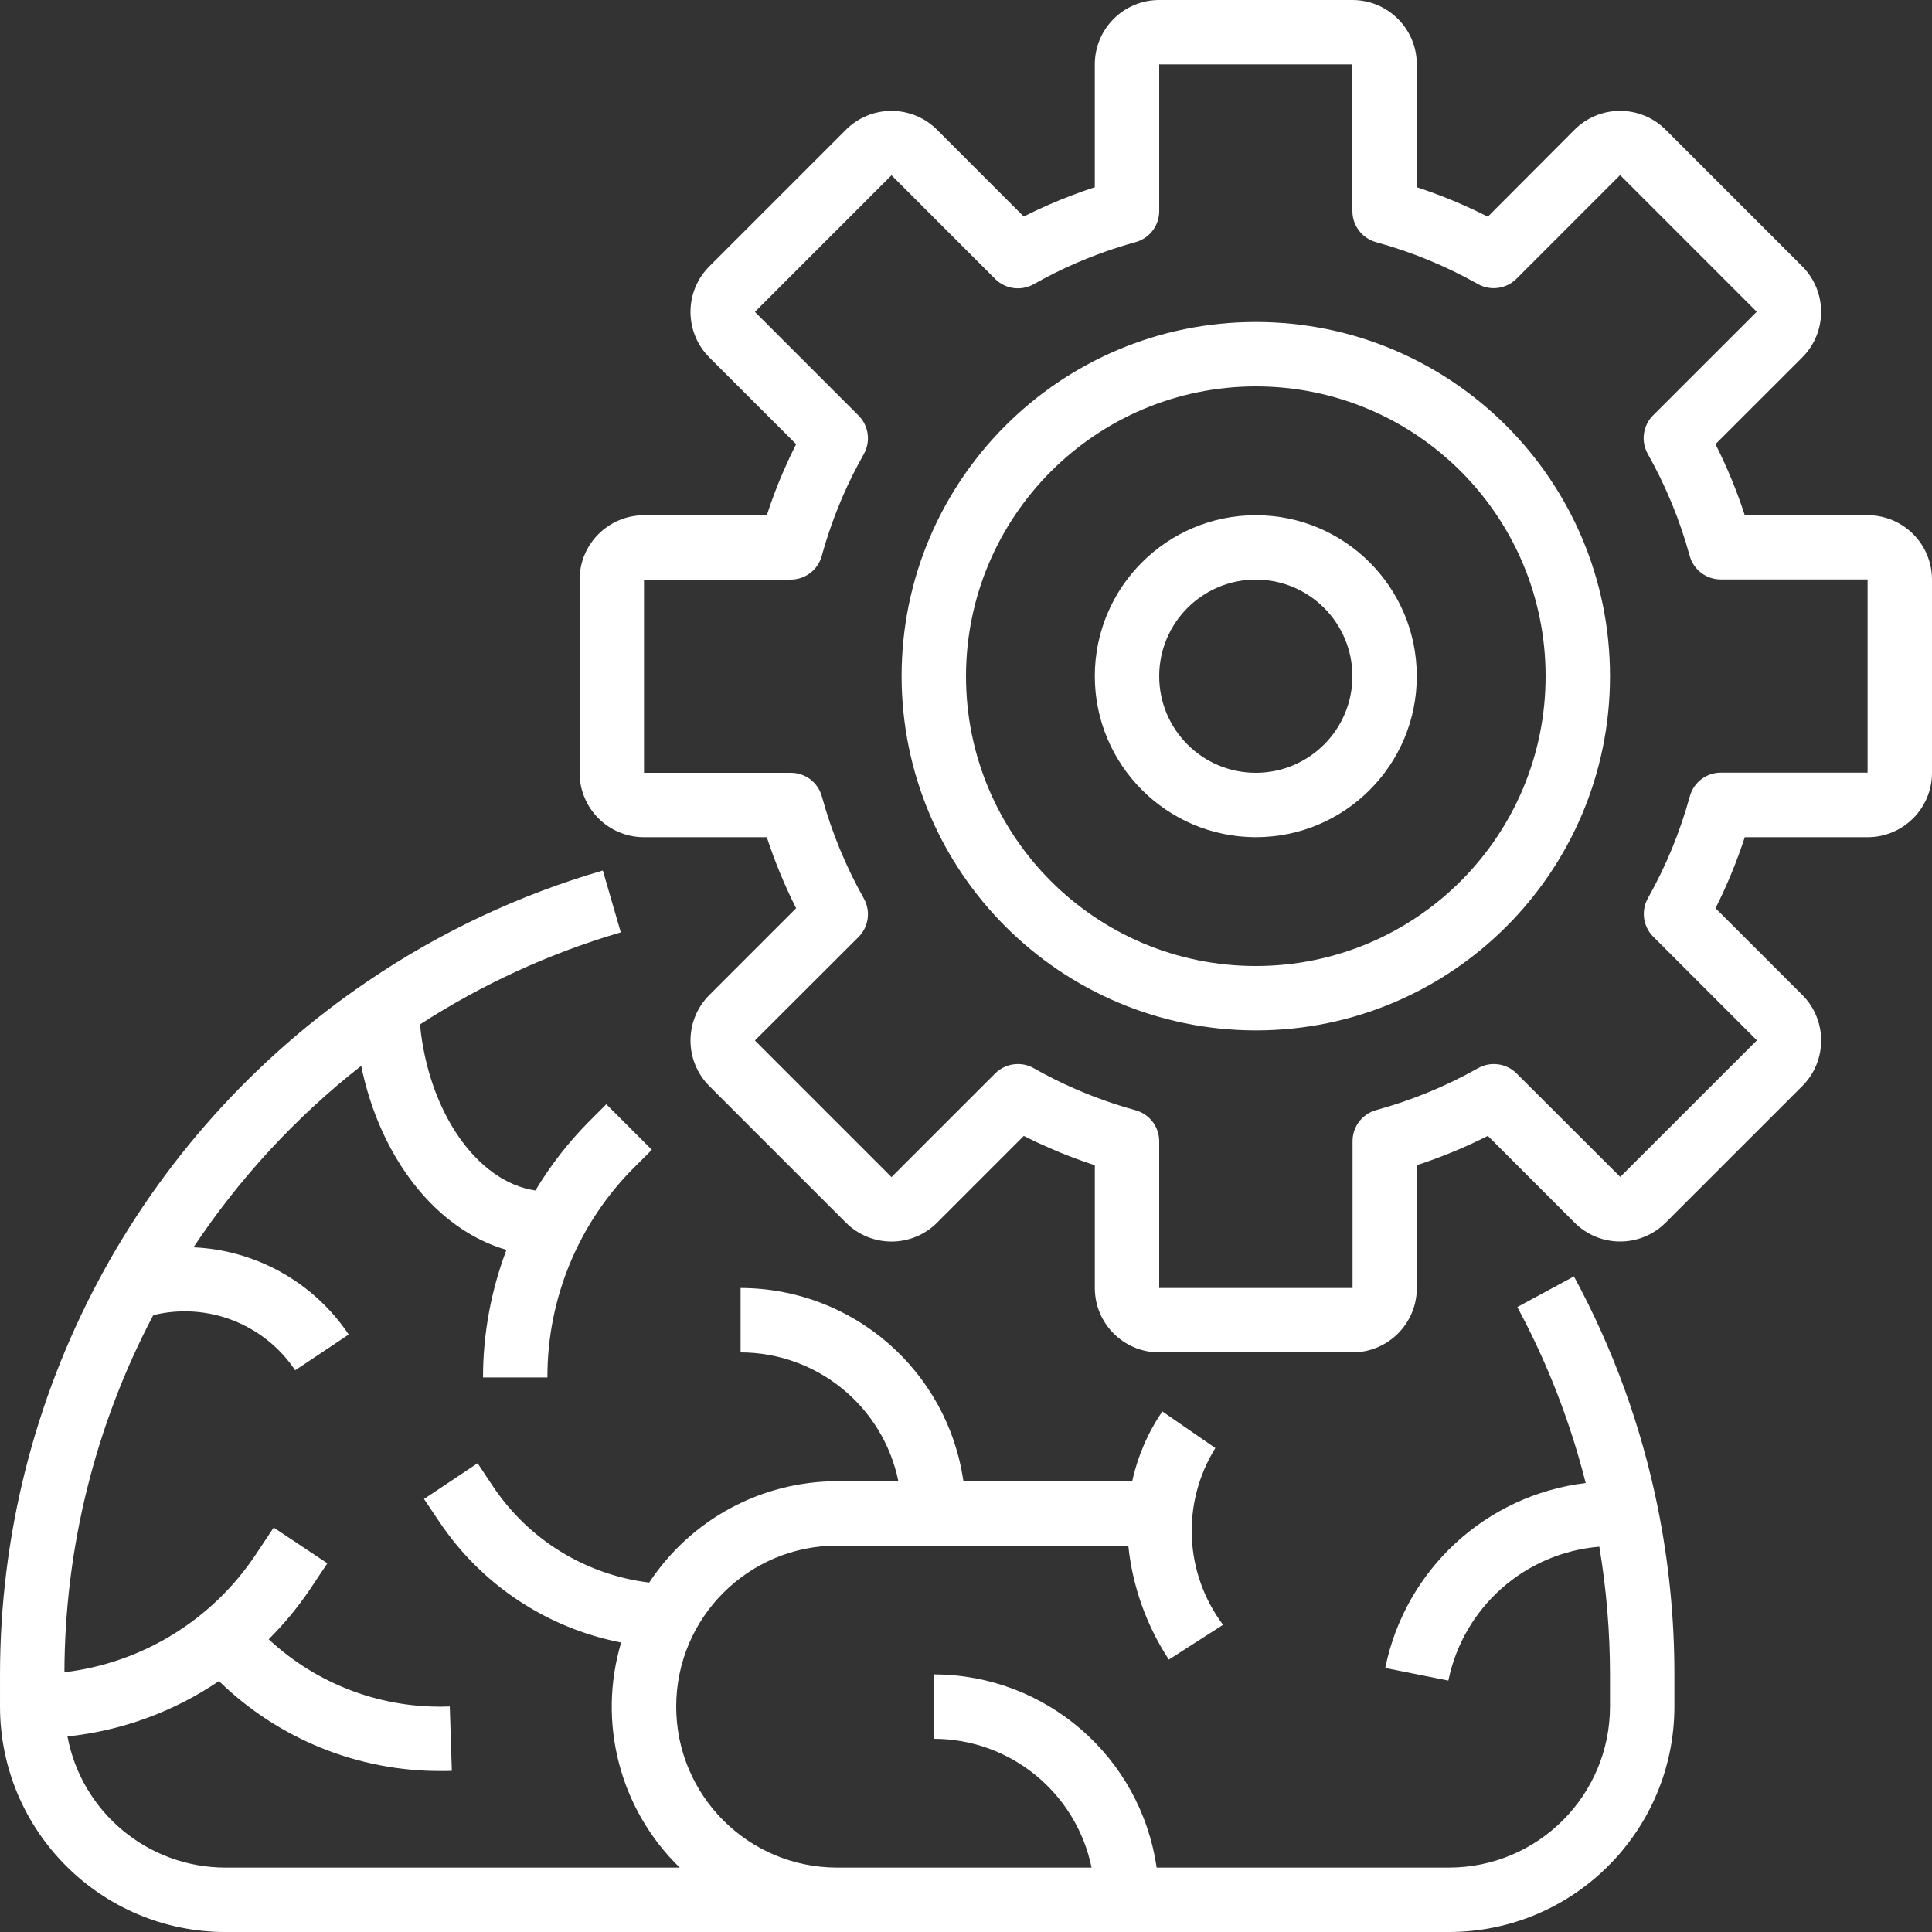 <?xml version="1.0" encoding="UTF-8" standalone="no"?>
<svg
   xmlns:dc="http://purl.org/dc/elements/1.1/"
   xmlns:cc="http://creativecommons.org/ns#"
   xmlns:rdf="http://www.w3.org/1999/02/22-rdf-syntax-ns#"
   xmlns:svg="http://www.w3.org/2000/svg"
   xmlns="http://www.w3.org/2000/svg"
   xmlns:sodipodi="http://sodipodi.sourceforge.net/DTD/sodipodi-0.dtd"
   xmlns:inkscape="http://www.inkscape.org/namespaces/inkscape"
   height="480pt"
   viewBox="0 0 480 480"
   width="480pt"
   version="1.1"
   id="svg34"
   sodipodi:docname="brain-algo-white.svg"
   inkscape:version="0.92.4 (5da689c313, 2019-01-14)">
  <rect x="0" y="0" width="480" height="480" fill="#333333" stroke="none"/>
  <defs
     id="defs38" />
  <sodipodi:namedview
     pagecolor="#ffffff"
     bordercolor="#666666"
     borderopacity="1"
     objecttolerance="10"
     gridtolerance="10"
     guidetolerance="10"
     inkscape:pageopacity="0"
     inkscape:pageshadow="2"
     inkscape:window-width="2400"
     inkscape:window-height="1271"
     id="namedview36"
     showgrid="false"
     inkscape:zoom="1.684375"
     inkscape:cx="320"
     inkscape:cy="534.57796"
     inkscape:window-x="-9"
     inkscape:window-y="2"
     inkscape:window-maximized="1"
     inkscape:current-layer="svg34" />
  <path
     d="m56 480h304c30.914-.035 55.965-25.086 56-56v-8c.008-13.973-1.387-27.906-4.16-41.602-4.059-20.016-11.07-39.32-20.801-57.277l-14.062 7.613c7.441 13.816 13.145 28.5 16.984 43.715-24.766 2.988-44.836 21.504-49.801 45.949l15.68 3.137c3.723-18.191 19.004-31.746 37.512-33.262 1.754 10.484 2.637 21.098 2.648 31.727v8c-.027 22.082-17.918 39.973-40 40h-72.641c-3.973-27.527-27.547-47.969-55.359-48v16c19 .023 35.371 13.387 39.199 32h-63.199c-22.09 0-40-17.91-40-40s17.91-40 40-40h72.32c1.043 10.109 4.5 19.824 10.078 28.32l13.465-8.641c-9.637-12.844-10.395-30.285-1.91-43.918l-13.168-9.09c-3.594 5.238-6.133 11.125-7.488 17.328h-41.938c-3.973-27.527-27.547-47.969-55.359-48v16c19 .023 35.371 13.387 39.199 32h-15.199c-18.812.016-36.359 9.477-46.711 25.184-15.84-1.941-30.039-10.707-38.875-24l-3.758-5.648-13.312 8.879 3.762 5.602c10.453 15.652 26.734 26.477 45.215 30.062-5.949 19.898-.34 41.453 14.559 55.922h-112.879c-19.211-.027-35.688-13.707-39.246-32.586 13.488-1.418 26.418-6.145 37.645-13.758 14.773 14.41 34.613 22.434 55.25 22.344.863 0 1.734 0 2.609-.039l-.516-16c-16.625.664-32.824-5.348-44.988-16.695 3.738-3.723 7.117-7.793 10.086-12.152l4.488-6.723-13.328-8.871-4.48 6.719c-10.793 16.234-28.164 26.914-47.52 29.227.09-30.926 7.664-61.371 22.078-88.73 13.465-3.285 27.543 2.188 35.25 13.707l13.312-8.883c-8.68-12.941-23-20.988-38.57-21.672 11.395-17.156 25.461-32.379 41.664-45.086 4.68 22.863 18.602 40.664 36.09 45.719-3.836 10.129-5.812 20.871-5.824 31.703h16c-.055-19.617 7.742-38.445 21.656-52.277l4.289-4.289-11.312-11.312-4.289 4.289c-5.117 5.152-9.59 10.906-13.328 17.137-14.566-2.137-26.617-19.656-28.672-41.258 15.438-9.996 32.242-17.699 49.887-22.871l-4.461-15.367c-20.699 6.016-40.328 15.238-58.168 27.336-57.266 38.688-91.586 103.281-91.602 172.391v8c.035 30.914 25.086 55.965 56 56zm0 0"
     id="path26"
     style="fill:#ffffff" />
  <path
     d="m160 208h30.512c1.98 6.059 4.414 11.957 7.281 17.648l-21.555 21.551c-6.25 6.25-6.25 16.383 0 22.633l33.938 33.938c6.25 6.25 16.383 6.25 22.633 0l21.543-21.555c2.121 1.074 4.281 2.082 6.457 3.031 3.633 1.602 7.375 3 11.199 4.258v30.496c0 8.836 7.164 16 16 16h48c8.836 0 16-7.164 16-16v-30.512c6.059-1.98 11.957-4.414 17.648-7.281l21.543 21.555c6.25 6.25 16.383 6.25 22.633 0l33.945-33.938c6.25-6.25 6.25-16.383 0-22.633l-21.562-21.543c2.867-5.691 5.297-11.59 7.273-17.648h30.512c8.836 0 16-7.164 16-16v-48c0-8.836-7.164-16-16-16h-30.512c-1.98-6.059-4.414-11.957-7.281-17.648l21.562-21.551c6.246-6.25 6.246-16.375 0-22.625l-33.945-33.945c-6.25-6.25-16.383-6.25-22.633 0l-21.543 21.602c-5.691-2.883-11.59-5.328-17.648-7.32v-30.512c0-8.836-7.164-16-16-16h-48c-8.836 0-16 7.164-16 16v30.512c-3.816 1.25-7.559 2.672-11.199 4.25-2.176.949-4.336 1.957-6.457 3.031l-21.543-21.562c-6.25-6.246-16.375-6.246-22.625 0l-33.938 33.945c-6.25 6.25-6.25 16.383 0 22.633l21.555 21.543c-1.074 2.121-2.082 4.281-3.031 6.457-1.602 3.633-3 7.375-4.258 11.199h-30.504c-8.836 0-16 7.164-16 16v48c.004 8.832 7.168 15.992 16 15.992zm0-64h36.449c3.598 0 6.754-2.402 7.711-5.871 1.406-5.098 3.168-10.09 5.273-14.938 1.539-3.539 3.266-6.992 5.168-10.352 1.77-3.129 1.238-7.059-1.305-9.602l-25.746-25.75 33.945-33.945 25.742 25.754c2.543 2.543 6.473 3.074 9.602 1.305 3.359-1.902 6.812-3.629 10.352-5.168 4.848-2.105 9.84-3.867 14.938-5.273 3.469-.957 5.871-4.113 5.871-7.711v-36.449h48v36.449c0 3.594 2.398 6.75 5.863 7.711 8.828 2.414 17.324 5.91 25.297 10.398 3.129 1.773 7.059 1.242 9.602-1.301l25.75-25.754 33.945 33.953-25.754 25.742c-2.543 2.543-3.074 6.473-1.305 9.602 4.492 7.973 7.984 16.469 10.402 25.297.961 3.465 4.113 5.863 7.711 5.863h36.488v48h-36.449c-3.594-.004-6.75 2.398-7.711 5.863-2.414 8.828-5.91 17.32-10.398 25.297-1.773 3.129-1.242 7.055 1.301 9.598l25.754 25.754-33.953 33.934-25.742-25.703c-2.543-2.543-6.473-3.074-9.602-1.305-7.973 4.492-16.469 7.984-25.297 10.402-3.465.961-5.863 4.113-5.863 7.711v36.488h-48.039v-36.449c0-3.598-2.402-6.754-5.871-7.711-5.098-1.406-10.086-3.168-14.938-5.273-3.539-1.539-6.992-3.266-10.352-5.168-1.203-.684-2.562-1.043-3.945-1.039-2.121 0-4.156.844-5.656 2.344l-25.75 25.746-33.938-33.945 25.746-25.703c2.543-2.543 3.074-6.473 1.305-9.602-4.492-7.973-7.984-16.469-10.402-25.297-.949-3.496-4.129-5.918-7.75-5.902h-36.449zm0 0"
     id="path28"
     style="fill:#ffffff" />
  <path
     d="m312 256c48.602 0 88-39.398 88-88s-39.398-88-88-88-88 39.398-88 88c.059 48.578 39.422 87.941 88 88zm0-160c39.766 0 72 32.234 72 72s-32.234 72-72 72-72-32.234-72-72c.047-39.746 32.254-71.953 72-72zm0 0"
     id="path30"
     style="fill:#ffffff" />
  <path
     d="m312 208c22.09 0 40-17.91 40-40s-17.91-40-40-40-40 17.91-40 40c.027 22.082 17.918 39.973 40 40zm0-64c13.254 0 24 10.746 24 24s-10.746 24-24 24-24-10.746-24-24 10.746-24 24-24zm0 0"
     id="path32"
     style="fill:#ffffff" />
</svg>
